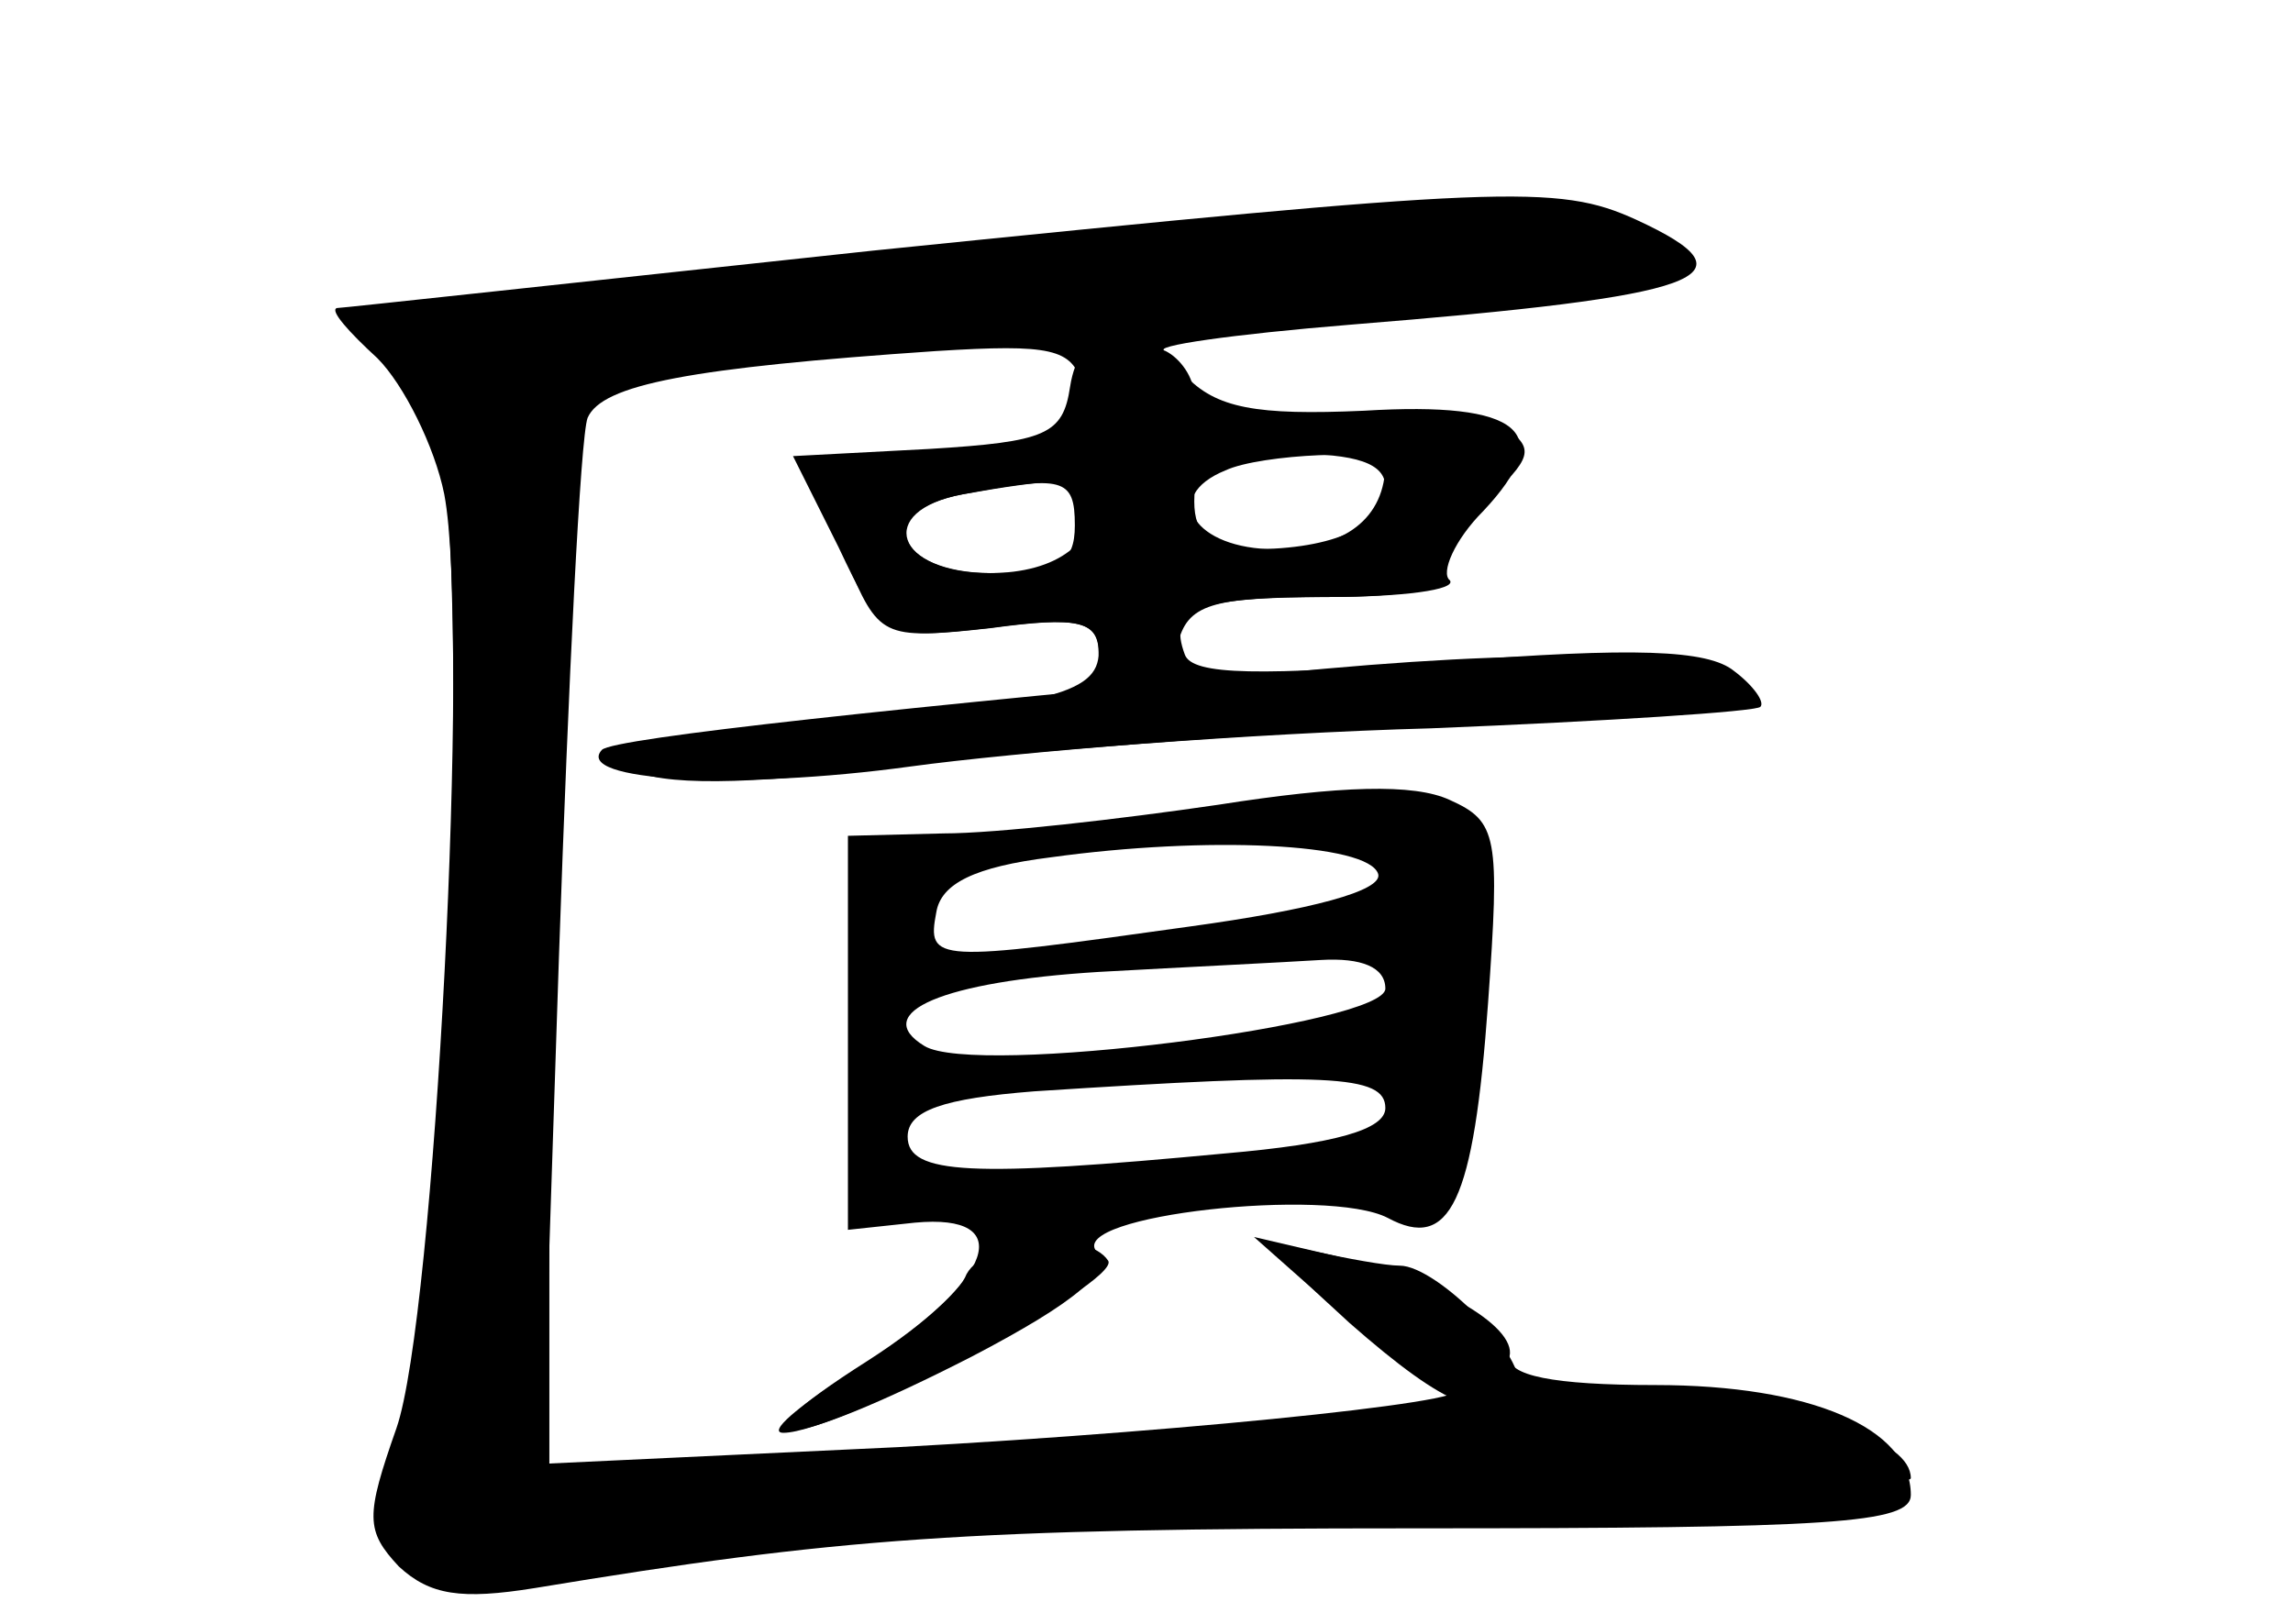 <?xml version="1.0" standalone="no"?>
<!DOCTYPE svg PUBLIC "-//W3C//DTD SVG 20010904//EN"
 "http://www.w3.org/TR/2001/REC-SVG-20010904/DTD/svg10.dtd">
<svg version="1.0" xmlns="http://www.w3.org/2000/svg"
 width="96pt" height="68pt" viewBox="0 0 96 68"
 preserveAspectRatio="xMidYMid meet">
<g transform="translate(0,68) scale(0.1,-0.1)" fill="#000000" stroke="none">
<g id="part-0" class="char-part">
  <path d="M365 575 c-121 -13 -222 -24 -224 -24 -3 -1 5 -10 17 -21 11 -11 24
-37 28 -57 11 -58 -4 -345 -20 -391 -13 -37 -13 -43 1 -58 13 -12 26 -14 57
-9 127 21 180 25 369 25 174 0 207 2 207 14 0 28 -42 46 -107 46 -43 0 -62 4
-61 12 3 13 -32 33 -77 43 l-30 7 35 -31 c19 -17 40 -32 45 -32 31 -4 -100
-18 -229 -25 l-149 -7 7 212 c4 116 9 218 12 226 6 14 43 21 146 28 48 3 57 1
61 -14 7 -26 0 -29 -60 -29 -29 0 -53 -2 -53 -5 0 -3 6 -21 14 -39 14 -33 15
-34 60 -29 37 5 46 3 46 -10 0 -18 -22 -23 -134 -32 -61 -6 -76 -9 -62 -17 12
-7 48 -7 110 1 50 6 151 14 225 16 74 3 136 7 138 9 2 2 -3 9 -11 15 -11 9
-42 10 -120 4 -78 -6 -107 -6 -110 3 -7 19 4 24 61 24 31 0 52 4 48 9 -3 6 5
19 17 31 19 18 21 22 8 31 -8 6 -41 8 -72 5 -46 -5 -58 -3 -58 8 0 8 -6 16
-12 19 -7 2 28 7 77 11 149 12 172 20 120 44 -33 15 -55 14 -320 -13z m215
-99 c0 -16 -21 -26 -56 -26 -17 0 -24 6 -24 20 0 17 7 20 40 20 28 0 40 -4 40
-14z m-120 0 c0 -23 -17 -36 -46 -36 -39 0 -48 26 -11 33 33 6 57 8 57 3z"/>
  <path d="M510 343 c-41 -6 -93 -12 -115 -12 l-40 -1 0 -83 0 -82 28 3 c43 4
33 -24 -20 -58 -63 -40 -34 -38 44 2 44 23 59 36 52 44 -12 15 97 27 122 14
26 -14 36 6 42 90 5 70 4 76 -16 85 -15 7 -46 6 -97 -2z m67 -29 c2 -7 -28
-15 -79 -22 -107 -15 -110 -15 -106 6 2 12 16 19 48 23 65 9 133 6 137 -7z m3
-48 c0 -15 -172 -37 -193 -24 -23 14 8 27 73 31 36 2 77 4 93 5 17 1 27 -3 27
-12z m0 -50 c0 -9 -21 -15 -67 -19 -106 -10 -133 -9 -133 7 0 11 15 16 53 19
123 8 147 7 147 -7z"/>
</g>
<g id="part-1" class="char-part">
  <path d="M410 574 c-118 -12 -225 -23 -238 -23 l-23 -1 20 -26 c19 -25 21 -40
21 -188 -1 -88 -5 -179 -9 -201 -5 -22 -12 -54 -16 -72 -10 -46 15 -56 91 -37
39 10 140 17 302 21 133 3 242 10 242 14 0 16 -40 29 -92 29 -29 0 -134 -7
-233 -15 -99 -8 -195 -15 -212 -15 l-33 0 0 183 c0 100 3 205 6 233 l6 51 182
12 c221 14 276 20 276 31 0 8 -23 17 -60 24 -8 2 -112 -7 -230 -20z"/>
</g>
<g id="part-2" class="char-part">
  <path d="M448 518 c-3 -20 -10 -23 -59 -26 l-57 -3 19 -38 c18 -38 19 -39 64
-34 37 5 45 3 45 -11 0 -23 27 -20 33 4 4 17 14 20 63 20 31 0 54 3 51 7 -4 3
2 17 14 29 31 33 16 46 -50 42 -45 -2 -62 1 -75 15 -24 24 -44 21 -48 -5z
m132 -32 c0 -23 -17 -36 -46 -36 -34 0 -48 22 -21 33 15 7 67 9 67 3z m-130
-26 c0 -16 -7 -20 -35 -20 -40 0 -50 26 -12 33 42 8 47 7 47 -13z"/>
</g>
<g id="part-3" class="char-part">
  <path d="M555 400 c-176 -16 -298 -29 -303 -34 -12 -13 56 -17 129 -7 44 6
143 14 220 17 86 5 136 11 131 16 -14 14 -76 17 -177 8z"/>
</g>
<g id="part-4" class="char-part">
  <path d="M404 145 c-4 -8 -25 -26 -48 -40 -22 -14 -35 -25 -28 -25 23 0 141
63 136 72 -9 14 -54 9 -60 -7z"/>
  <path d="M565 126 c41 -36 59 -43 70 -27 6 11 -33 51 -49 51 -6 0 -22 3 -36 6
-22 5 -20 2 15 -30z"/>
</g>
</g>
</svg>